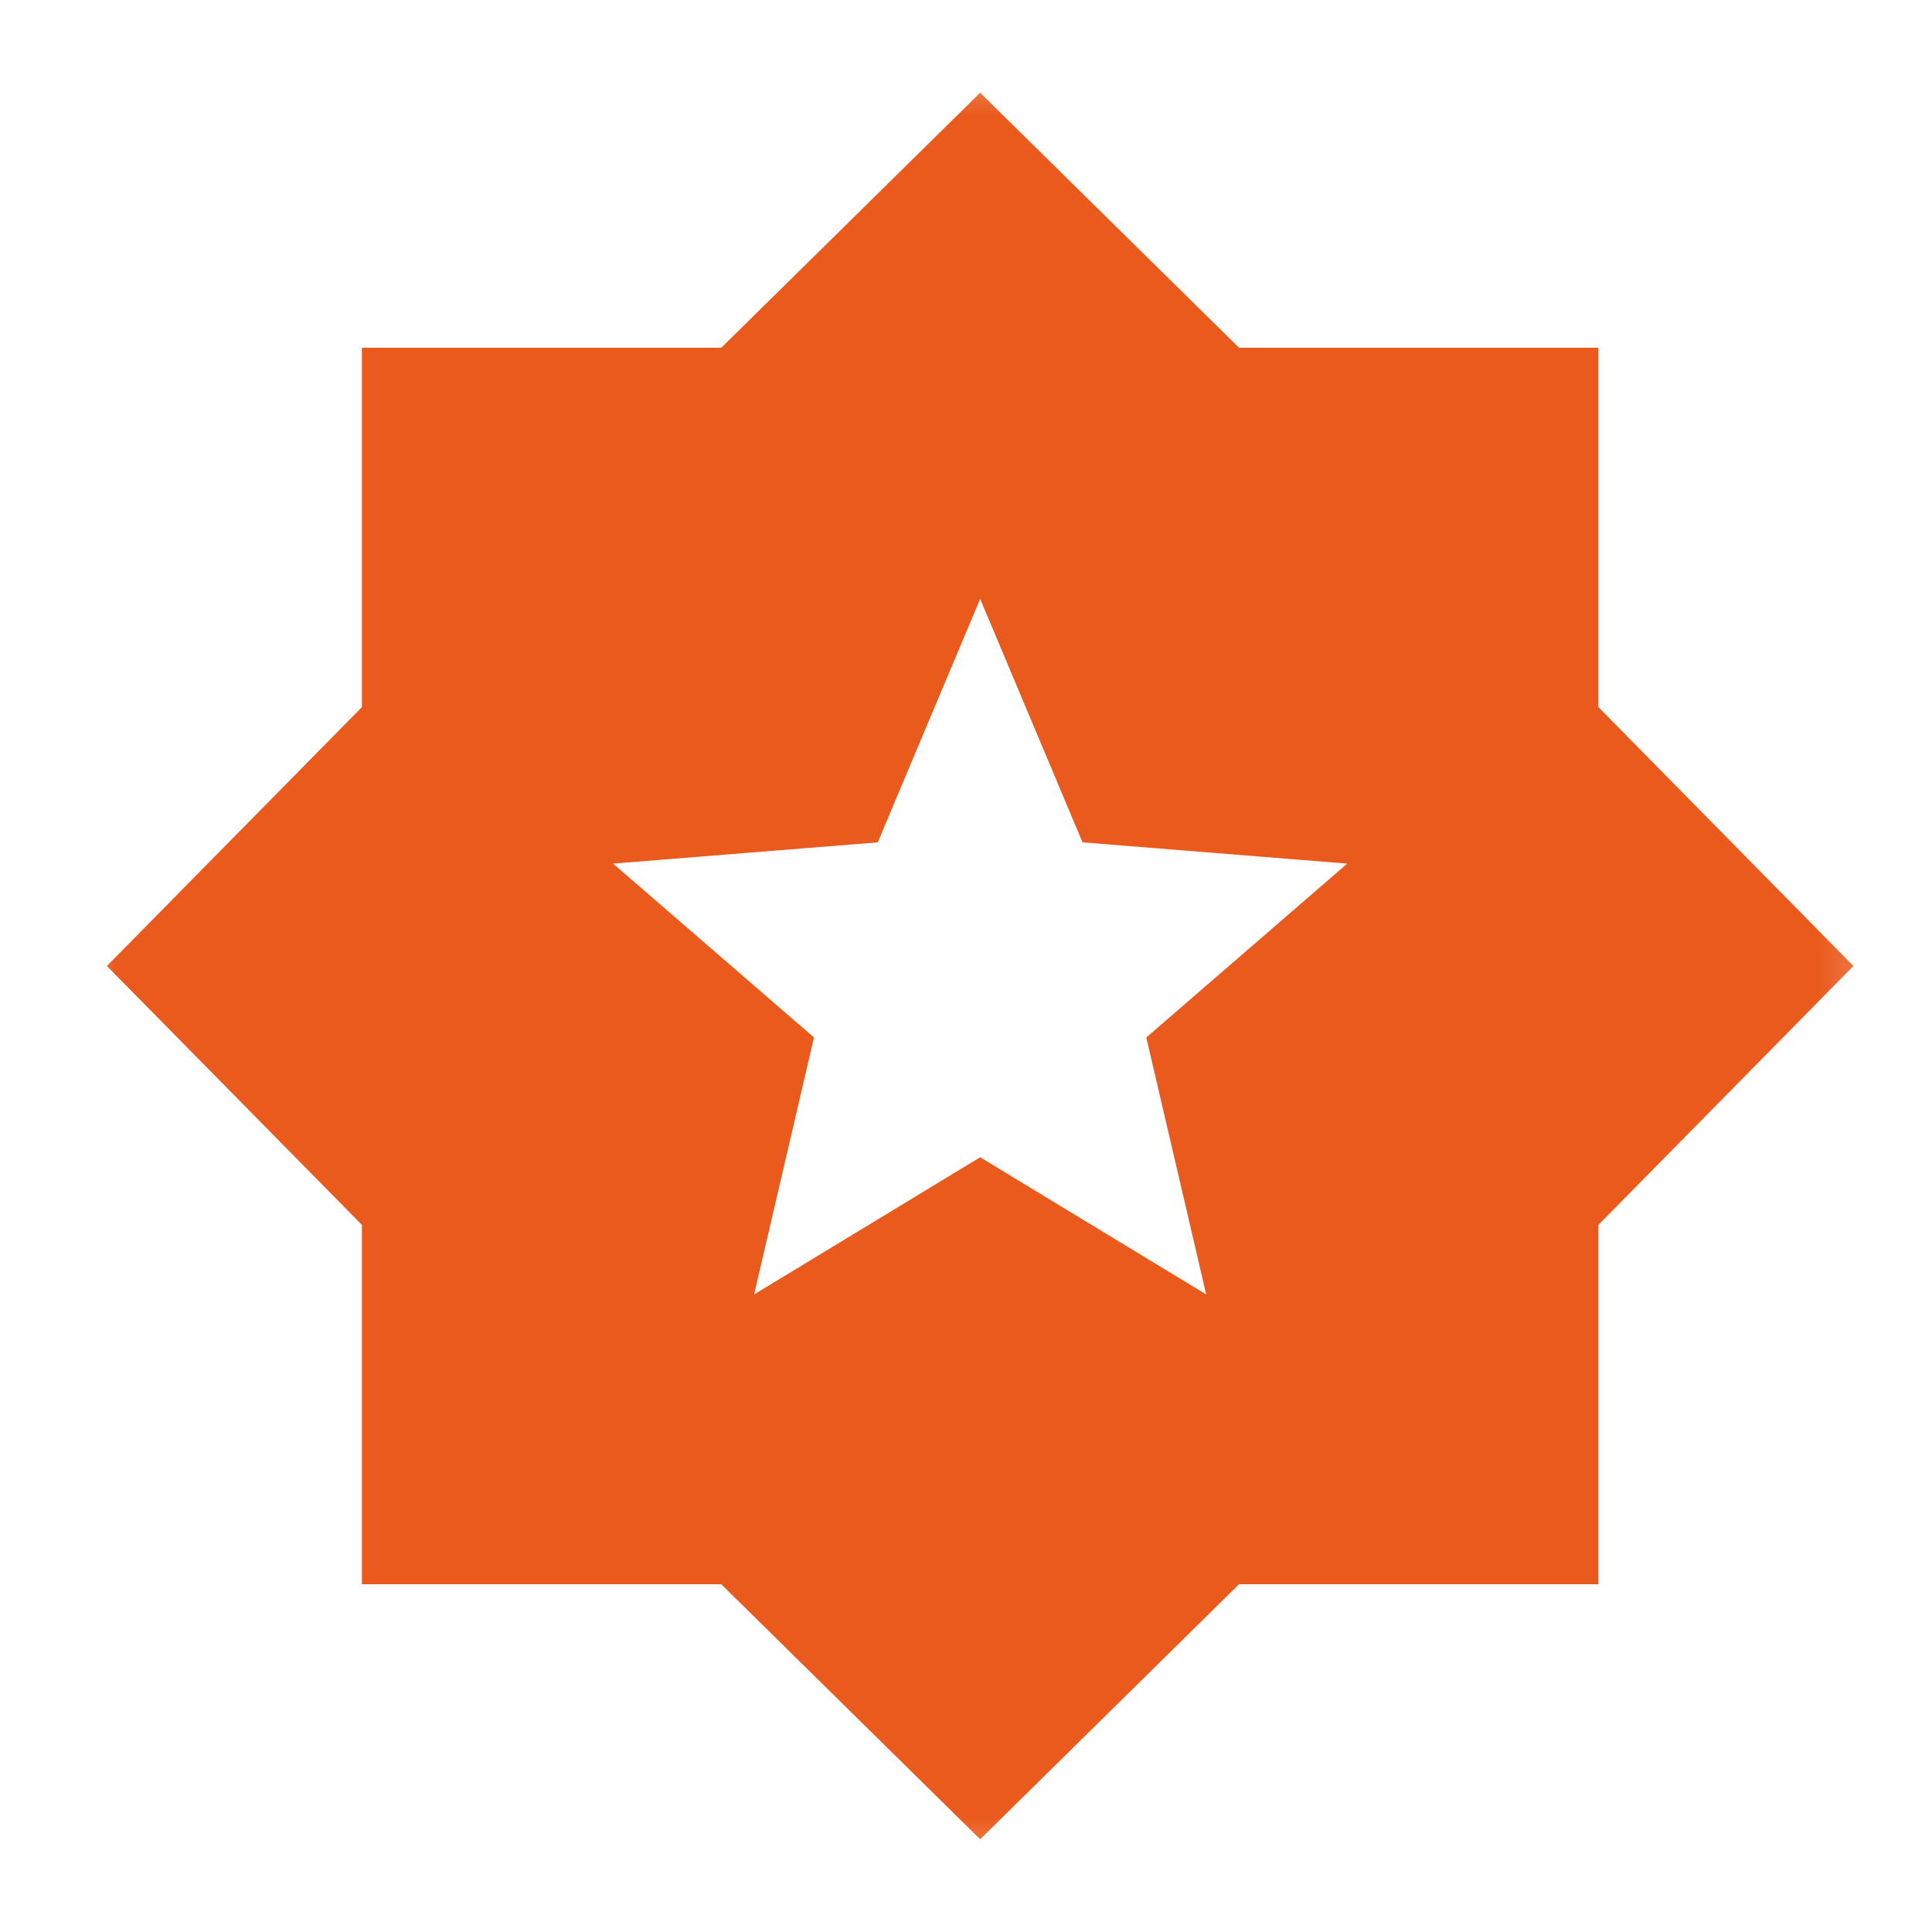 <svg width="25" height="25" viewBox="0 0 25 25" fill="none" xmlns="http://www.w3.org/2000/svg">
<mask id="mask0_13025_1749" style="mask-type:alpha" maskUnits="userSpaceOnUse" x="0" y="0" width="25" height="25">
<rect x="0.683" y="0.5" width="24" height="24" fill="#D9D9D9"/>
</mask>
<g mask="url(#mask0_13025_1749)">
<path d="M9.758 16.75L12.683 14.975L15.608 16.75L14.833 13.425L17.433 11.175L14.008 10.9L12.683 7.75L11.358 10.9L7.933 11.175L10.533 13.425L9.758 16.75ZM12.683 23.8L9.333 20.5H4.683V15.85L1.383 12.5L4.683 9.15V4.5H9.333L12.683 1.2L16.033 4.5H20.683V9.15L23.983 12.5L20.683 15.85V20.5H16.033L12.683 23.8Z" fill="#EA5A1C"/>
</g>
</svg>
